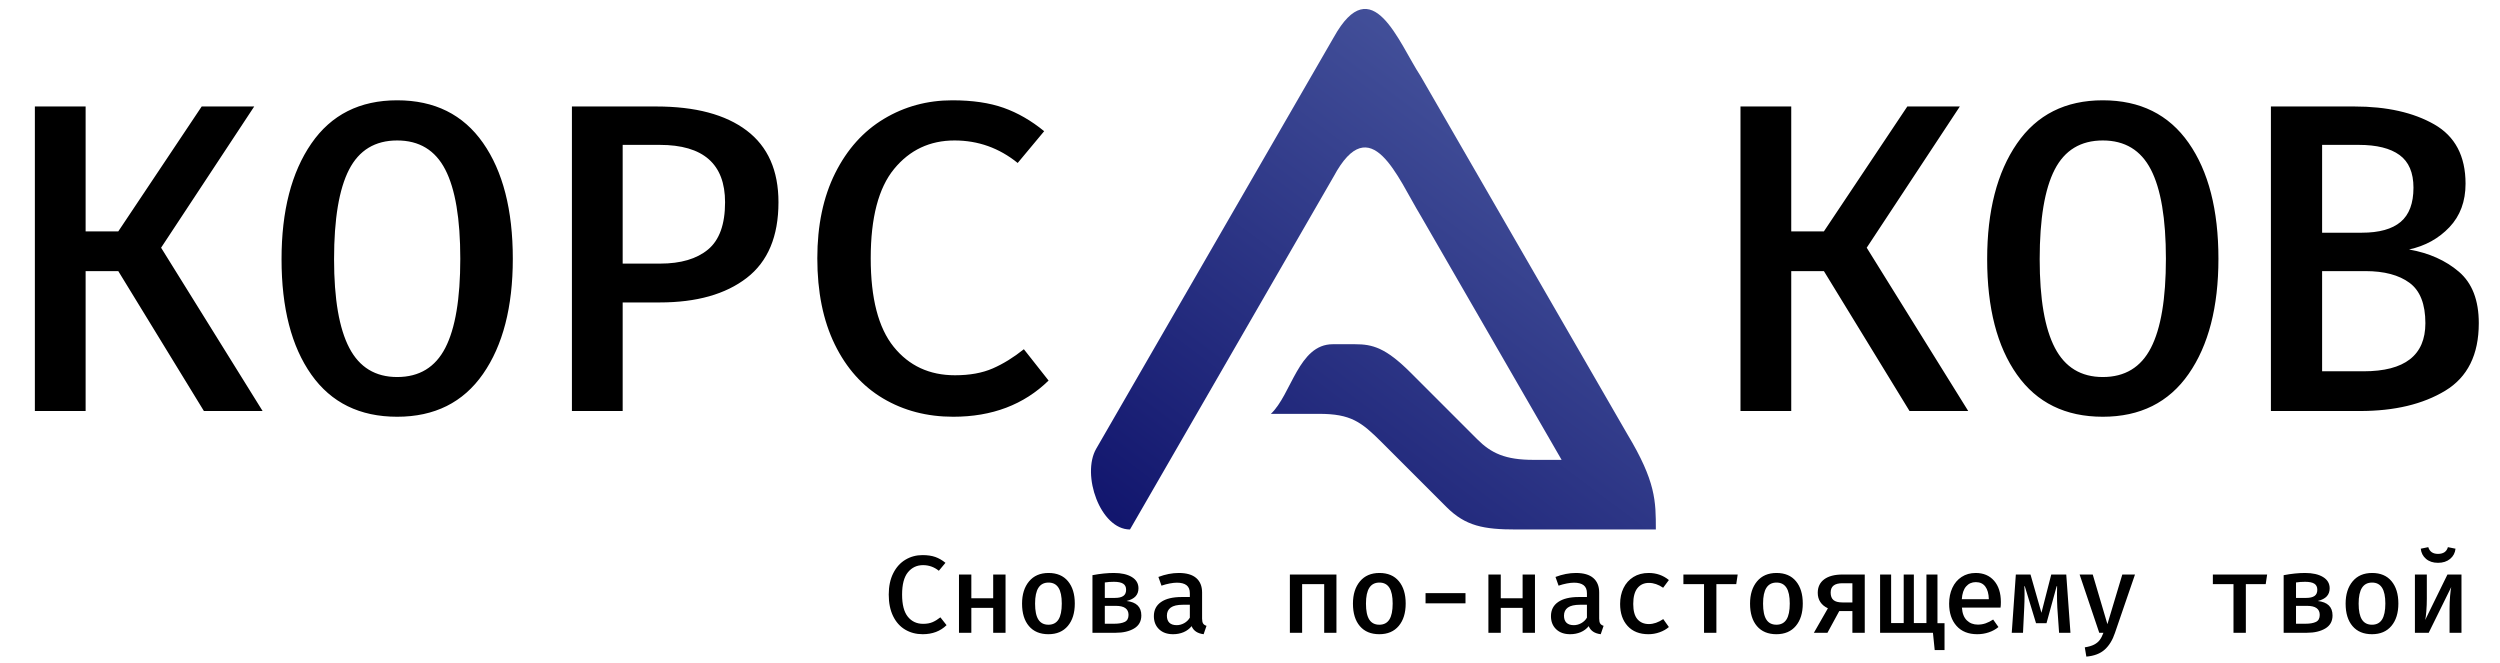 <?xml version="1.0" encoding="utf-8"?>
<svg viewBox="16.721 184.837 453.155 120.198" xmlns="http://www.w3.org/2000/svg">
  <g id="Logo" transform="matrix(0.2, 0, 0, 0.2, 265.669, 233.636)">
    <linearGradient id="SVGID_SVGID_1__1" gradientUnits="userSpaceOnUse" gradientTransform="matrix(1 0 0 1 0 0)" x1="134.686" y1="578.119" x2="481.58" y2="113.068">
      <stop offset="0" style="stop-color:#11156D;stop-opacity: 1"/>
      <stop offset="1" style="stop-color:#48569E;stop-opacity: 1"/>
    </linearGradient>
    <path style="stroke: none; stroke-width: 1; stroke-dasharray: none; stroke-linecap: butt; stroke-dashoffset: 0; stroke-linejoin: miter; stroke-miterlimit: 4; fill: url('#SVGID_SVGID_1__1'); fill-rule: nonzero; opacity: 1; filter: url('#SVGID_437'); paint-order: fill;" transform=" translate(-256.03, -256.02)" d="M 486.2 405.6 L 298.8 81 c -19.9 -30.2 -43.9 -97.7 -78.7 -35.2 L 4.8 418.7 c -13.6 23.6 3.7 73.2 30.6 73.2 L 220 172 l 0 0 c 33.6 -62.5 58.1 1.4 78.8 35.4 l 127.8 221.4 h -25.5 c -25.5 0 -38.4 -6 -51.1 -18.8 l -60.2 -60.2 c -22.7 -22.7 -34.6 -25.8 -50.4 -25.8 h -20.2 c -31.1 0 -37.3 45.4 -56.1 63.1 h 43.7 c 28.7 0 38.2 7.2 56.8 25.8 l 58.7 58.7 c 17.2 17.2 33.7 20.3 63 20.3 H 512 C 512 466.2 512 448.5 486.2 405.6 z" stroke-linecap="round"/>
  </g>
  <path d="M 32.241 233.978 L 32.241 259.338 L 23.041 259.338 L 23.041 204.138 L 32.241 204.138 L 32.241 226.778 L 38.161 226.778 L 53.281 204.138 L 62.801 204.138 L 45.921 229.738 L 64.321 259.338 L 53.681 259.338 L 38.161 233.978 Z M 109.674 231.738 Q 109.674 244.858 104.274 252.618 Q 98.874 260.378 88.714 260.378 Q 78.554 260.378 73.154 252.738 Q 67.754 245.098 67.754 231.818 Q 67.754 218.698 73.154 210.858 Q 78.554 203.018 88.714 203.018 Q 98.874 203.018 104.274 210.738 Q 109.674 218.458 109.674 231.738 Z M 100.154 231.738 Q 100.154 220.858 97.434 215.578 Q 94.714 210.298 88.714 210.298 Q 82.714 210.298 79.994 215.578 Q 77.274 220.858 77.274 231.818 Q 77.274 242.618 80.034 247.898 Q 82.794 253.178 88.714 253.178 Q 94.714 253.178 97.434 247.898 Q 100.154 242.618 100.154 231.738 Z M 157.828 221.498 Q 157.828 230.778 152.068 235.218 Q 146.308 239.658 136.308 239.658 L 129.588 239.658 L 129.588 259.338 L 120.388 259.338 L 120.388 204.138 L 135.668 204.138 Q 146.308 204.138 152.068 208.498 Q 157.828 212.858 157.828 221.498 Z M 148.148 221.498 Q 148.148 211.098 136.308 211.098 L 129.588 211.098 L 129.588 232.618 L 136.388 232.618 Q 141.988 232.618 145.068 230.058 Q 148.148 227.498 148.148 221.498 Z M 189.349 203.018 Q 194.789 203.018 198.629 204.378 Q 202.469 205.738 205.989 208.618 L 201.189 214.378 Q 196.149 210.298 189.749 210.298 Q 183.029 210.298 178.789 215.458 Q 174.549 220.618 174.549 231.658 Q 174.549 242.538 178.709 247.698 Q 182.869 252.858 189.829 252.858 Q 193.829 252.858 196.669 251.618 Q 199.509 250.378 202.309 248.138 L 206.789 253.818 Q 200.069 260.378 189.509 260.378 Q 182.389 260.378 176.789 257.058 Q 171.189 253.738 168.029 247.258 Q 164.869 240.778 164.869 231.658 Q 164.869 222.698 168.109 216.218 Q 171.349 209.738 176.949 206.378 Q 182.549 203.018 189.349 203.018 Z M 341.405 233.978 L 341.405 259.338 L 332.205 259.338 L 332.205 204.138 L 341.405 204.138 L 341.405 226.778 L 347.325 226.778 L 362.445 204.138 L 371.965 204.138 L 355.085 229.738 L 373.485 259.338 L 362.845 259.338 L 347.325 233.978 Z M 418.838 231.738 Q 418.838 244.858 413.438 252.618 Q 408.038 260.378 397.878 260.378 Q 387.718 260.378 382.318 252.738 Q 376.918 245.098 376.918 231.818 Q 376.918 218.698 382.318 210.858 Q 387.718 203.018 397.878 203.018 Q 408.038 203.018 413.438 210.738 Q 418.838 218.458 418.838 231.738 Z M 409.318 231.738 Q 409.318 220.858 406.598 215.578 Q 403.878 210.298 397.878 210.298 Q 391.878 210.298 389.158 215.578 Q 386.438 220.858 386.438 231.818 Q 386.438 242.618 389.198 247.898 Q 391.958 253.178 397.878 253.178 Q 403.878 253.178 406.598 247.898 Q 409.318 242.618 409.318 231.738 Z M 466.031 243.418 Q 466.031 251.978 459.951 255.658 Q 453.871 259.338 444.511 259.338 L 428.351 259.338 L 428.351 204.138 L 443.471 204.138 Q 452.271 204.138 457.951 207.378 Q 463.631 210.618 463.631 218.138 Q 463.631 222.938 460.711 226.018 Q 457.791 229.098 453.391 230.058 Q 458.831 231.018 462.431 234.098 Q 466.031 237.178 466.031 243.418 Z M 454.191 218.858 Q 454.191 214.778 451.671 212.938 Q 449.151 211.098 444.271 211.098 L 437.631 211.098 L 437.631 227.018 L 444.831 227.018 Q 449.551 227.018 451.871 225.058 Q 454.191 223.098 454.191 218.858 Z M 456.351 243.418 Q 456.351 238.218 453.471 236.098 Q 450.591 233.978 445.471 233.978 L 437.631 233.978 L 437.631 252.138 L 445.151 252.138 Q 456.351 252.138 456.351 243.418 Z"/>
  <path d="M 183.936 285.455 Q 185.296 285.455 186.256 285.795 Q 187.216 286.135 188.096 286.855 L 186.896 288.295 Q 185.636 287.275 184.036 287.275 Q 182.356 287.275 181.296 288.565 Q 180.236 289.855 180.236 292.615 Q 180.236 295.335 181.276 296.625 Q 182.316 297.915 184.056 297.915 Q 185.056 297.915 185.766 297.605 Q 186.476 297.295 187.176 296.735 L 188.296 298.155 Q 186.616 299.795 183.976 299.795 Q 182.196 299.795 180.796 298.965 Q 179.396 298.135 178.606 296.515 Q 177.816 294.895 177.816 292.615 Q 177.816 290.375 178.626 288.755 Q 179.436 287.135 180.836 286.295 Q 182.236 285.455 183.936 285.455 Z M 196.748 295.015 L 192.788 295.015 L 192.788 299.535 L 190.548 299.535 L 190.548 288.975 L 192.788 288.975 L 192.788 293.275 L 196.748 293.275 L 196.748 288.975 L 198.988 288.975 L 198.988 299.535 L 196.748 299.535 Z M 206.781 288.695 Q 209.061 288.695 210.301 290.185 Q 211.541 291.675 211.541 294.235 Q 211.541 296.795 210.281 298.295 Q 209.021 299.795 206.761 299.795 Q 204.481 299.795 203.231 298.325 Q 201.981 296.855 201.981 294.255 Q 201.981 291.735 203.251 290.215 Q 204.521 288.695 206.781 288.695 Z M 206.781 290.435 Q 205.561 290.435 204.951 291.375 Q 204.341 292.315 204.341 294.255 Q 204.341 296.215 204.941 297.145 Q 205.541 298.075 206.761 298.075 Q 207.981 298.075 208.581 297.135 Q 209.181 296.195 209.181 294.235 Q 209.181 292.295 208.581 291.365 Q 207.981 290.435 206.781 290.435 Z M 220.921 293.775 Q 223.601 294.075 223.601 296.395 Q 223.601 297.975 222.291 298.755 Q 220.981 299.535 218.961 299.535 L 214.741 299.535 L 214.741 289.095 Q 216.841 288.695 218.621 288.695 Q 220.661 288.695 221.871 289.425 Q 223.081 290.155 223.081 291.475 Q 223.081 292.355 222.561 292.925 Q 222.041 293.495 220.921 293.775 Z M 218.621 290.295 Q 217.761 290.295 216.981 290.415 L 216.981 293.215 L 218.841 293.215 Q 219.821 293.215 220.331 292.865 Q 220.841 292.515 220.841 291.735 Q 220.841 290.975 220.301 290.635 Q 219.761 290.295 218.621 290.295 Z M 218.721 297.895 Q 219.901 297.895 220.591 297.565 Q 221.281 297.235 221.281 296.295 Q 221.281 294.655 218.981 294.655 L 216.981 294.655 L 216.981 297.895 L 218.721 297.895 Z M 234.614 296.955 Q 234.614 297.555 234.794 297.845 Q 234.974 298.135 235.414 298.275 L 234.894 299.795 Q 233.234 299.595 232.714 298.335 Q 232.134 299.055 231.264 299.425 Q 230.394 299.795 229.354 299.795 Q 227.754 299.795 226.814 298.895 Q 225.874 297.995 225.874 296.515 Q 225.874 294.855 227.184 293.955 Q 228.494 293.055 230.894 293.055 L 232.394 293.055 L 232.394 292.375 Q 232.394 291.375 231.794 290.915 Q 231.194 290.455 230.054 290.455 Q 229.494 290.455 228.754 290.595 Q 228.014 290.735 227.254 290.995 L 226.694 289.415 Q 228.594 288.695 230.394 288.695 Q 232.494 288.695 233.554 289.615 Q 234.614 290.535 234.614 292.235 L 234.614 296.955 Z M 230.014 298.155 Q 230.714 298.155 231.364 297.795 Q 232.014 297.435 232.394 296.795 L 232.394 294.455 L 231.154 294.455 Q 229.634 294.455 228.934 294.965 Q 228.234 295.475 228.234 296.435 Q 228.234 297.275 228.684 297.715 Q 229.134 298.155 230.014 298.155 Z M 256.747 290.715 L 252.747 290.715 L 252.747 299.535 L 250.527 299.535 L 250.527 288.975 L 258.967 288.975 L 258.967 299.535 L 256.747 299.535 Z M 266.759 288.695 Q 269.039 288.695 270.279 290.185 Q 271.519 291.675 271.519 294.235 Q 271.519 296.795 270.259 298.295 Q 268.999 299.795 266.739 299.795 Q 264.459 299.795 263.209 298.325 Q 261.959 296.855 261.959 294.255 Q 261.959 291.735 263.229 290.215 Q 264.499 288.695 266.759 288.695 Z M 266.759 290.435 Q 265.539 290.435 264.929 291.375 Q 264.319 292.315 264.319 294.255 Q 264.319 296.215 264.919 297.145 Q 265.519 298.075 266.739 298.075 Q 267.959 298.075 268.559 297.135 Q 269.159 296.195 269.159 294.235 Q 269.159 292.295 268.559 291.365 Q 267.959 290.435 266.759 290.435 Z M 275.119 292.355 L 282.359 292.355 L 282.359 294.195 L 275.119 294.195 Z M 292.712 295.015 L 288.752 295.015 L 288.752 299.535 L 286.512 299.535 L 286.512 288.975 L 288.752 288.975 L 288.752 293.275 L 292.712 293.275 L 292.712 288.975 L 294.952 288.975 L 294.952 299.535 L 292.712 299.535 Z M 306.592 296.955 Q 306.592 297.555 306.772 297.845 Q 306.952 298.135 307.392 298.275 L 306.872 299.795 Q 305.212 299.595 304.692 298.335 Q 304.112 299.055 303.242 299.425 Q 302.372 299.795 301.332 299.795 Q 299.732 299.795 298.792 298.895 Q 297.852 297.995 297.852 296.515 Q 297.852 294.855 299.162 293.955 Q 300.472 293.055 302.872 293.055 L 304.372 293.055 L 304.372 292.375 Q 304.372 291.375 303.772 290.915 Q 303.172 290.455 302.032 290.455 Q 301.472 290.455 300.732 290.595 Q 299.992 290.735 299.232 290.995 L 298.672 289.415 Q 300.572 288.695 302.372 288.695 Q 304.472 288.695 305.532 289.615 Q 306.592 290.535 306.592 292.235 L 306.592 296.955 Z M 301.992 298.155 Q 302.692 298.155 303.342 297.795 Q 303.992 297.435 304.372 296.795 L 304.372 294.455 L 303.132 294.455 Q 301.612 294.455 300.912 294.965 Q 300.212 295.475 300.212 296.435 Q 300.212 297.275 300.662 297.715 Q 301.112 298.155 301.992 298.155 Z M 315.605 297.955 Q 316.865 297.955 318.205 297.055 L 319.225 298.495 Q 318.525 299.095 317.545 299.445 Q 316.565 299.795 315.525 299.795 Q 313.105 299.795 311.745 298.305 Q 310.385 296.815 310.385 294.315 Q 310.385 292.695 311.005 291.425 Q 311.625 290.155 312.795 289.425 Q 313.965 288.695 315.565 288.695 Q 317.665 288.695 319.225 289.975 L 318.185 291.375 Q 316.905 290.495 315.605 290.495 Q 314.285 290.495 313.525 291.445 Q 312.765 292.395 312.765 294.315 Q 312.765 296.195 313.525 297.075 Q 314.285 297.955 315.605 297.955 Z M 331.437 290.715 L 327.837 290.715 L 327.837 299.535 L 325.597 299.535 L 325.597 290.715 L 321.857 290.715 L 321.857 288.975 L 331.697 288.975 Z M 338.737 288.695 Q 341.017 288.695 342.257 290.185 Q 343.497 291.675 343.497 294.235 Q 343.497 296.795 342.237 298.295 Q 340.977 299.795 338.717 299.795 Q 336.437 299.795 335.187 298.325 Q 333.937 296.855 333.937 294.255 Q 333.937 291.735 335.207 290.215 Q 336.477 288.695 338.737 288.695 Z M 338.737 290.435 Q 337.517 290.435 336.907 291.375 Q 336.297 292.315 336.297 294.255 Q 336.297 296.215 336.897 297.145 Q 337.497 298.075 338.717 298.075 Q 339.937 298.075 340.537 297.135 Q 341.137 296.195 341.137 294.235 Q 341.137 292.295 340.537 291.365 Q 339.937 290.435 338.737 290.435 Z M 354.73 288.975 L 354.73 299.535 L 352.49 299.535 L 352.49 295.595 L 350.11 295.595 L 347.97 299.535 L 345.51 299.535 L 348.05 295.095 Q 347.15 294.675 346.68 293.965 Q 346.21 293.255 346.21 292.295 Q 346.21 290.715 347.38 289.845 Q 348.55 288.975 350.73 288.975 Z M 352.49 294.035 L 352.49 290.555 L 350.69 290.555 Q 349.61 290.555 349.08 290.975 Q 348.55 291.395 348.55 292.255 Q 348.55 293.175 349.06 293.605 Q 349.57 294.035 350.67 294.035 Z M 369.19 297.795 L 369.19 302.675 L 367.41 302.675 L 367.09 299.535 L 357.51 299.535 L 357.51 288.975 L 359.51 288.975 L 359.51 297.775 L 361.79 297.775 L 361.79 288.975 L 363.63 288.975 L 363.63 297.775 L 365.91 297.775 L 365.91 288.975 L 367.91 288.975 L 367.91 297.795 Z M 372.343 294.975 Q 372.443 296.515 373.233 297.285 Q 374.023 298.055 375.223 298.055 Q 375.963 298.055 376.633 297.825 Q 377.303 297.595 378.003 297.135 L 378.963 298.495 Q 378.223 299.115 377.223 299.455 Q 376.223 299.795 375.123 299.795 Q 372.703 299.795 371.363 298.285 Q 370.023 296.775 370.023 294.255 Q 370.023 292.675 370.603 291.405 Q 371.183 290.135 372.283 289.415 Q 373.383 288.695 374.843 288.695 Q 376.943 288.695 378.173 290.105 Q 379.403 291.515 379.403 293.975 Q 379.403 294.575 379.343 294.975 L 372.343 294.975 Z M 374.863 290.355 Q 373.783 290.355 373.103 291.135 Q 372.423 291.915 372.323 293.455 L 377.223 293.455 Q 377.183 291.955 376.583 291.155 Q 375.983 290.355 374.863 290.355 Z M 392.015 299.535 L 389.955 299.535 L 389.635 294.975 Q 389.575 293.775 389.575 292.515 Q 389.575 291.595 389.595 291.095 L 389.515 291.095 L 387.675 297.795 L 385.775 297.795 L 383.735 291.095 L 383.655 291.095 Q 383.695 291.595 383.695 292.635 Q 383.695 293.855 383.635 294.995 L 383.415 299.535 L 381.375 299.535 L 382.115 288.975 L 384.775 288.975 L 386.755 295.915 L 388.535 288.975 L 391.255 288.975 Z M 400.075 299.575 Q 399.435 301.495 398.225 302.585 Q 397.015 303.675 394.895 303.855 L 394.615 302.175 Q 395.655 302.015 396.295 301.685 Q 396.935 301.355 397.315 300.855 Q 397.695 300.355 397.995 299.535 L 397.235 299.535 L 393.675 288.975 L 396.055 288.975 L 398.715 297.975 L 401.415 288.975 L 403.715 288.975 Z M 427.408 290.715 L 423.808 290.715 L 423.808 299.535 L 421.568 299.535 L 421.568 290.715 L 417.828 290.715 L 417.828 288.975 L 427.668 288.975 Z M 436.841 293.775 Q 439.521 294.075 439.521 296.395 Q 439.521 297.975 438.211 298.755 Q 436.901 299.535 434.881 299.535 L 430.661 299.535 L 430.661 289.095 Q 432.761 288.695 434.541 288.695 Q 436.581 288.695 437.791 289.425 Q 439.001 290.155 439.001 291.475 Q 439.001 292.355 438.481 292.925 Q 437.961 293.495 436.841 293.775 Z M 434.541 290.295 Q 433.681 290.295 432.901 290.415 L 432.901 293.215 L 434.761 293.215 Q 435.741 293.215 436.251 292.865 Q 436.761 292.515 436.761 291.735 Q 436.761 290.975 436.221 290.635 Q 435.681 290.295 434.541 290.295 Z M 434.641 297.895 Q 435.821 297.895 436.511 297.565 Q 437.201 297.235 437.201 296.295 Q 437.201 294.655 434.901 294.655 L 432.901 294.655 L 432.901 297.895 L 434.641 297.895 Z M 446.693 288.695 Q 448.973 288.695 450.213 290.185 Q 451.453 291.675 451.453 294.235 Q 451.453 296.795 450.193 298.295 Q 448.933 299.795 446.673 299.795 Q 444.393 299.795 443.143 298.325 Q 441.893 296.855 441.893 294.255 Q 441.893 291.735 443.163 290.215 Q 444.433 288.695 446.693 288.695 Z M 446.693 290.435 Q 445.473 290.435 444.863 291.375 Q 444.253 292.315 444.253 294.255 Q 444.253 296.215 444.853 297.145 Q 445.453 298.075 446.673 298.075 Q 447.893 298.075 448.493 297.135 Q 449.093 296.195 449.093 294.235 Q 449.093 292.295 448.493 291.365 Q 447.893 290.435 446.693 290.435 Z M 462.893 299.535 L 460.733 299.535 L 460.733 295.195 Q 460.733 293.935 460.833 292.825 Q 460.933 291.715 461.033 291.255 L 456.953 299.535 L 454.453 299.535 L 454.453 288.975 L 456.613 288.975 L 456.613 293.335 Q 456.613 294.495 456.523 295.635 Q 456.433 296.775 456.313 297.215 L 460.353 288.975 L 462.893 288.975 Z M 458.633 286.855 Q 457.313 286.855 456.473 286.145 Q 455.633 285.435 455.513 284.295 L 456.873 284.015 Q 457.253 285.235 458.633 285.235 Q 460.093 285.235 460.433 284.015 L 461.813 284.295 Q 461.693 285.435 460.833 286.145 Q 459.973 286.855 458.633 286.855 Z"/>
</svg>
